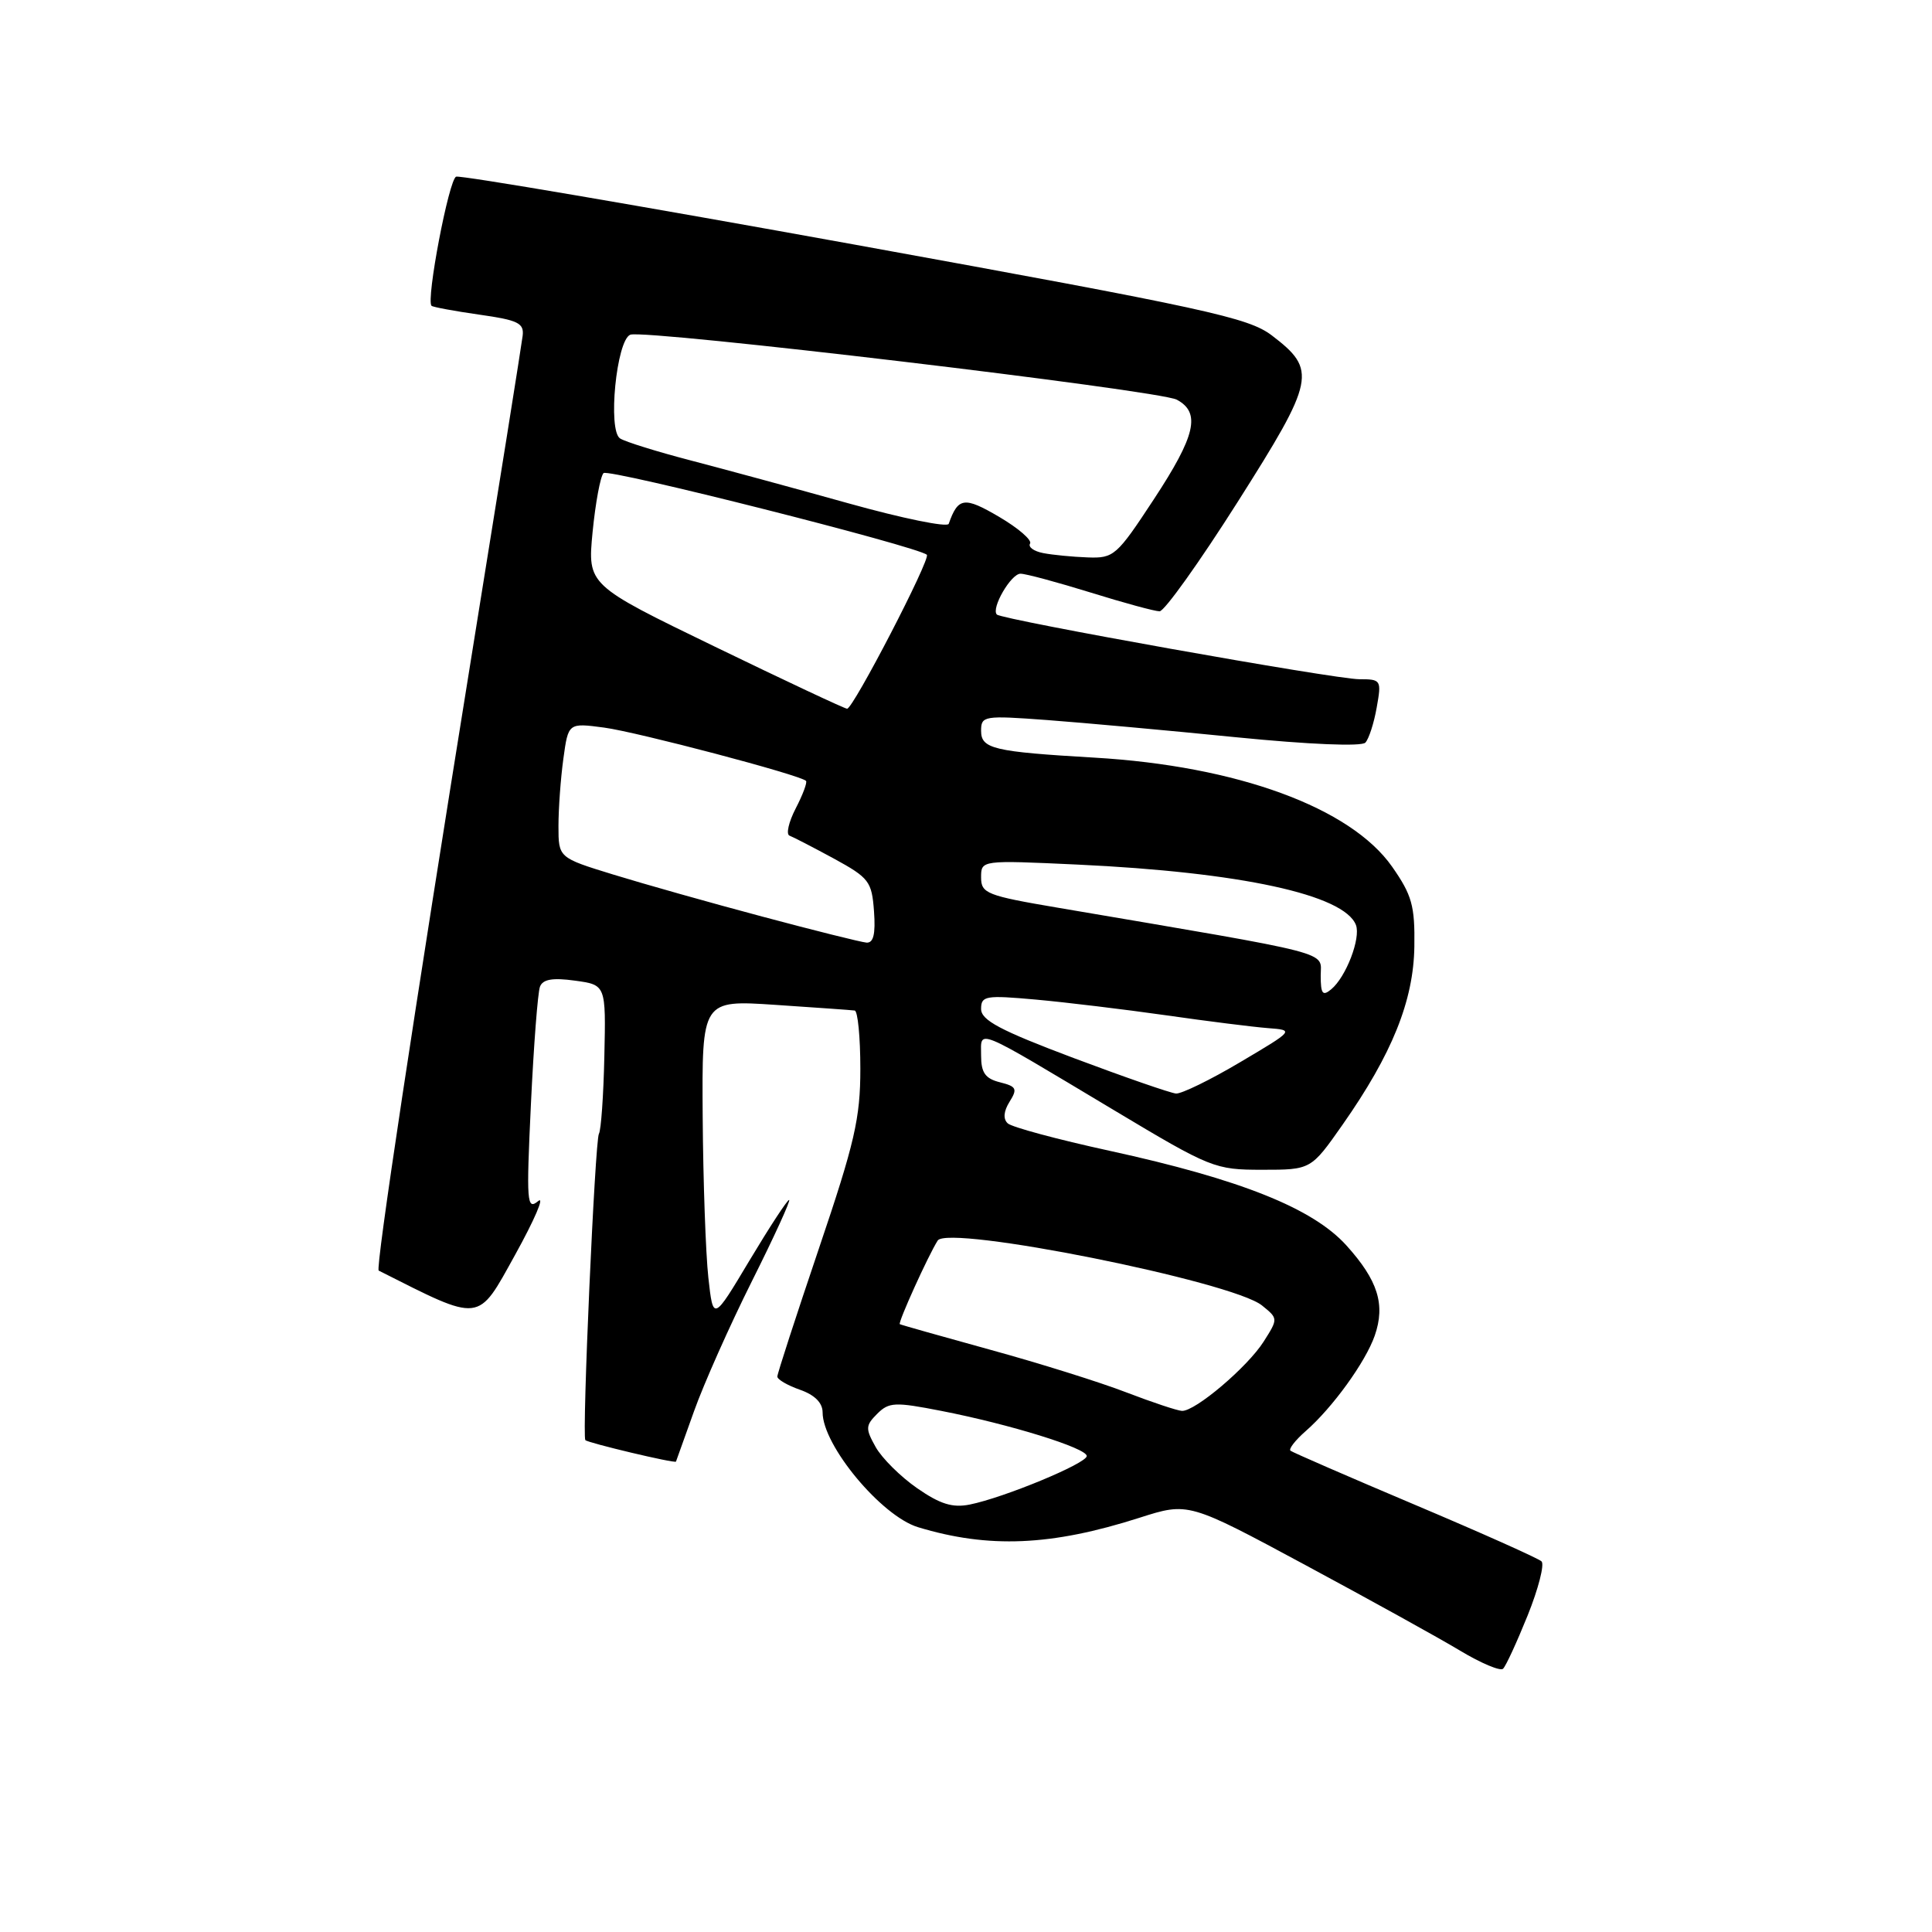 <?xml version="1.0" encoding="UTF-8" standalone="no"?>
<!DOCTYPE svg PUBLIC "-//W3C//DTD SVG 1.1//EN" "http://www.w3.org/Graphics/SVG/1.1/DTD/svg11.dtd" >
<svg xmlns="http://www.w3.org/2000/svg" xmlns:xlink="http://www.w3.org/1999/xlink" version="1.1" viewBox="0 0 256 256">
 <g >
 <path fill="currentColor"
d=" M 202.42 214.06 C 203.85 210.51 204.67 207.29 204.26 206.89 C 203.84 206.49 196.30 203.12 187.50 199.40 C 178.70 195.68 171.28 192.45 171.00 192.23 C 170.72 192.01 171.62 190.85 173.00 189.64 C 176.58 186.51 180.93 180.49 182.16 176.98 C 183.59 172.86 182.59 169.66 178.40 165.02 C 173.94 160.09 164.37 156.27 147.00 152.48 C 140.12 150.98 134.06 149.35 133.53 148.85 C 132.90 148.27 132.98 147.26 133.77 145.99 C 134.85 144.27 134.69 143.96 132.50 143.41 C 130.55 142.92 130.00 142.14 130.00 139.86 C 130.00 136.35 128.85 135.88 147.65 147.13 C 160.44 154.79 160.97 155.00 167.25 155.00 C 173.71 155.00 173.71 155.00 177.89 149.04 C 184.46 139.67 187.31 132.60 187.41 125.40 C 187.49 120.02 187.09 118.60 184.46 114.84 C 178.97 107.01 163.92 101.49 145.00 100.39 C 131.65 99.61 130.00 99.22 130.00 96.84 C 130.00 94.85 130.36 94.79 138.75 95.41 C 143.56 95.77 154.83 96.79 163.80 97.69 C 173.48 98.65 180.43 98.94 180.92 98.40 C 181.38 97.91 182.06 95.81 182.42 93.75 C 183.07 90.11 183.01 90.00 180.11 90.00 C 176.90 90.00 132.79 82.12 132.09 81.43 C 131.29 80.62 133.97 76.00 135.23 76.02 C 135.93 76.02 140.10 77.15 144.50 78.51 C 148.90 79.88 153.02 81.00 153.65 81.00 C 154.29 81.00 158.95 74.47 164.01 66.49 C 174.28 50.29 174.53 49.03 168.53 44.45 C 165.41 42.08 160.01 40.90 113.29 32.42 C 84.80 27.26 61.02 23.20 60.44 23.41 C 59.48 23.76 56.43 39.77 57.18 40.52 C 57.36 40.69 60.20 41.22 63.50 41.69 C 68.66 42.42 69.47 42.81 69.25 44.52 C 69.12 45.61 66.07 64.72 62.47 87.00 C 54.84 134.31 49.73 168.13 50.18 168.36 C 63.90 175.28 63.22 175.36 68.25 166.28 C 70.83 161.62 72.21 158.41 71.31 159.15 C 69.81 160.39 69.73 159.37 70.35 146.30 C 70.72 138.49 71.26 131.49 71.55 130.74 C 71.92 129.76 73.22 129.53 76.18 129.94 C 80.29 130.50 80.29 130.50 80.08 139.95 C 79.97 145.15 79.64 149.77 79.36 150.23 C 78.84 151.07 77.10 190.23 77.56 190.82 C 77.84 191.18 89.44 193.94 89.57 193.67 C 89.61 193.58 90.69 190.57 91.96 187.00 C 93.23 183.43 96.68 175.66 99.64 169.75 C 102.60 163.84 104.81 159.00 104.56 159.00 C 104.31 159.00 101.95 162.62 99.30 167.04 C 94.50 175.07 94.50 175.07 93.86 169.29 C 93.51 166.10 93.17 156.53 93.11 148.00 C 93.00 132.50 93.00 132.50 102.75 133.15 C 108.11 133.51 112.84 133.84 113.25 133.90 C 113.66 133.95 114.00 137.42 114.00 141.61 C 114.00 148.19 113.26 151.40 108.50 165.46 C 105.48 174.39 103.00 182.02 103.00 182.40 C 103.00 182.79 104.35 183.57 106.00 184.15 C 107.95 184.83 109.00 185.88 109.00 187.15 C 109.00 191.52 116.78 200.88 121.64 202.36 C 131.01 205.20 139.30 204.85 150.99 201.11 C 157.47 199.04 157.47 199.04 172.99 207.39 C 181.52 211.98 190.75 217.08 193.50 218.74 C 196.25 220.39 198.80 221.46 199.16 221.12 C 199.53 220.78 200.99 217.60 202.42 214.06 Z  M 121.52 197.19 C 119.33 195.67 116.86 193.22 116.03 191.74 C 114.66 189.30 114.68 188.89 116.23 187.34 C 117.79 185.78 118.58 185.75 124.72 186.95 C 133.84 188.73 144.00 191.88 144.00 192.93 C 144.00 193.91 133.03 198.45 128.50 199.36 C 126.21 199.82 124.56 199.30 121.52 197.19 Z  M 149.25 184.50 C 145.81 183.17 137.71 180.63 131.25 178.86 C 124.79 177.08 119.38 175.55 119.23 175.46 C 118.95 175.28 123.00 166.34 124.25 164.38 C 125.60 162.25 163.28 169.79 167.22 172.98 C 169.37 174.72 169.37 174.73 167.44 177.77 C 165.30 181.14 158.36 187.03 156.61 186.95 C 156.00 186.92 152.69 185.82 149.25 184.50 Z  M 142.25 140.19 C 132.53 136.53 130.00 135.19 130.00 133.69 C 130.00 131.95 130.58 131.85 137.25 132.45 C 141.24 132.81 149.00 133.75 154.50 134.53 C 160.00 135.32 166.07 136.08 168.00 136.23 C 171.50 136.50 171.50 136.50 164.32 140.75 C 160.38 143.09 156.55 144.95 155.83 144.90 C 155.10 144.84 148.99 142.72 142.25 140.19 Z  M 175.00 129.27 C 175.00 125.99 177.41 126.61 140.25 120.29 C 130.74 118.68 130.00 118.38 130.00 116.26 C 130.00 113.97 130.00 113.97 142.75 114.56 C 164.38 115.57 178.12 118.55 179.67 122.57 C 180.33 124.31 178.36 129.46 176.39 131.09 C 175.26 132.03 175.00 131.70 175.00 129.27 Z  M 101.00 121.45 C 94.12 119.62 85.24 117.11 81.25 115.88 C 74.00 113.65 74.00 113.65 74.00 109.46 C 74.00 107.16 74.29 103.14 74.65 100.53 C 75.30 95.78 75.30 95.78 80.05 96.41 C 84.45 97.00 106.02 102.68 106.80 103.47 C 106.99 103.66 106.38 105.30 105.44 107.11 C 104.50 108.93 104.13 110.56 104.62 110.73 C 105.10 110.91 107.75 112.28 110.50 113.77 C 115.16 116.32 115.52 116.79 115.81 120.75 C 116.03 123.78 115.74 124.97 114.81 124.90 C 114.09 124.84 107.88 123.29 101.00 121.45 Z  M 94.67 85.66 C 77.85 77.51 77.85 77.51 78.52 70.51 C 78.90 66.65 79.55 63.13 79.97 62.69 C 80.57 62.04 121.59 72.41 122.81 73.51 C 123.37 74.01 113.01 94.00 112.24 93.91 C 111.83 93.86 103.93 90.15 94.67 85.66 Z  M 138.24 73.29 C 136.99 73.05 136.20 72.48 136.49 72.02 C 136.77 71.57 134.92 69.97 132.38 68.48 C 127.76 65.77 126.95 65.89 125.71 69.41 C 125.54 69.91 119.57 68.69 112.45 66.70 C 105.33 64.71 95.89 62.15 91.48 61.00 C 87.07 59.85 82.88 58.55 82.17 58.10 C 80.50 57.07 81.68 45.06 83.52 44.35 C 85.46 43.61 153.59 51.71 155.93 52.96 C 159.14 54.68 158.44 57.72 152.87 66.19 C 147.97 73.65 147.59 73.99 144.12 73.86 C 142.13 73.79 139.48 73.53 138.24 73.29 Z "/>
</g>
</svg>
